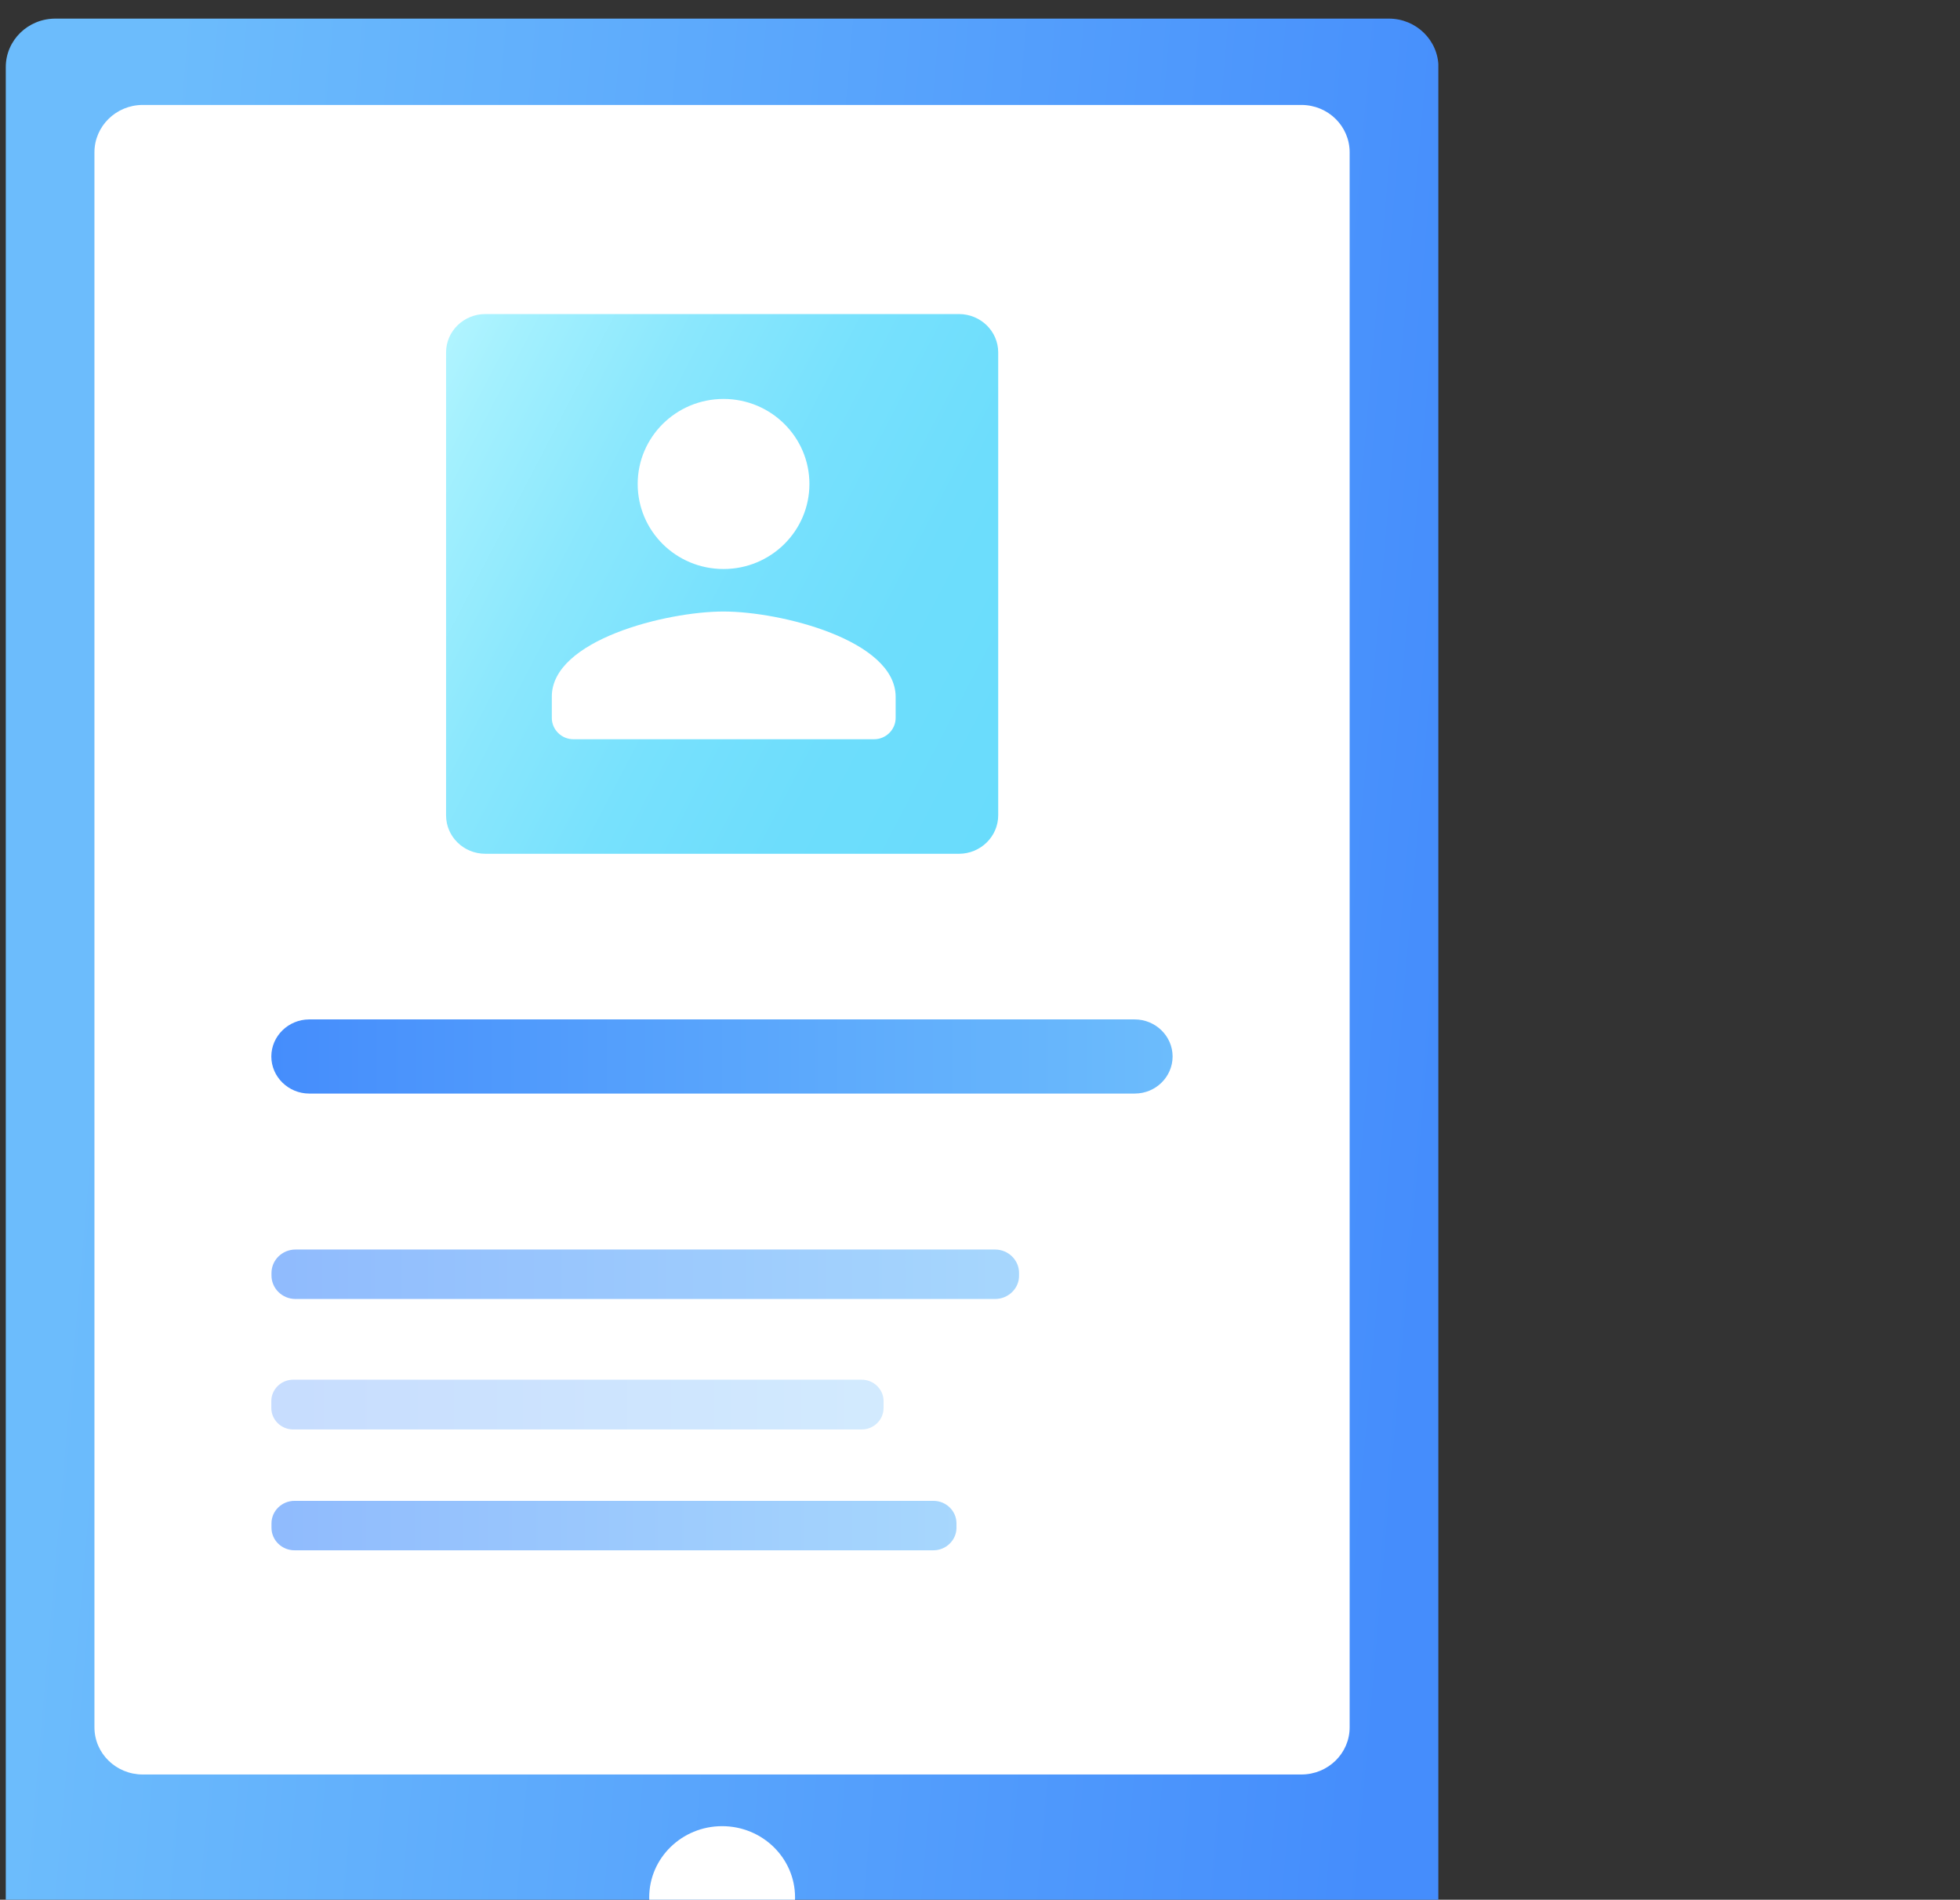 <svg xmlns="http://www.w3.org/2000/svg" width="97" height="94" fill="none"><rect width="100%" height="100%" fill="#333333" stroke="none"/><g clip-path="url(#a)"><path fill="url(#b)" d="M68.736.921H2.74C1.383.921.286 1.993.286 3.32v94.259c0 1.326 1.097 2.398 2.454 2.398h65.996c1.357 0 2.454-1.072 2.454-2.398V3.319C71.182 1.993 70.085.921 68.736.921Z"/><path fill="#fff" d="M64.404 5.193H7.064c-1.317 0-2.39 1.049-2.39 2.343v77.932c0 1.294 1.073 2.334 2.39 2.334h57.34c1.325 0 2.39-1.048 2.39-2.334V7.536c0-1.294-1.065-2.343-2.39-2.343Z"/><path fill="url(#c)" d="M47.458 42.245h-23.44c-1.073 0-1.942-.85-1.942-1.897v-22.91c0-1.048.87-1.898 1.942-1.898h23.44c1.073 0 1.943.85 1.943 1.898V40.34c0 1.048-.87 1.905-1.943 1.905Z"/><path fill="#fff" d="M35.738 97.41c1.993 0 3.609-1.578 3.609-3.525 0-1.947-1.616-3.526-3.609-3.526-1.993 0-3.609 1.579-3.609 3.526 0 1.947 1.616 3.526 3.61 3.526Z"/><path fill="url(#d)" d="M56.163 54.11H15.305c-1.032 0-1.877-.827-1.877-1.835 0-1.009.845-1.834 1.877-1.834h40.85c1.032 0 1.877.825 1.877 1.834 0 1.008-.837 1.834-1.87 1.834Z"/><path fill="url(#e)" d="M49.246 64.274H14.623c-.659 0-1.187-.525-1.187-1.16v-.127c0-.643.537-1.16 1.187-1.16h34.623c.658 0 1.187.525 1.187 1.16v.127c.008.636-.529 1.16-1.187 1.16Z" opacity=".6"/><path fill="url(#f)" d="M42.655 70.73H14.509c-.593 0-1.081-.477-1.081-1.057v-.349c0-.58.488-1.056 1.08-1.056h28.139c.593 0 1.08.476 1.08 1.056v.35c0 .579-.487 1.055-1.072 1.055Z" opacity=".3"/><path fill="url(#g)" d="M46.198 76.709H14.574c-.626 0-1.138-.5-1.138-1.112v-.222c0-.612.512-1.112 1.138-1.112h31.624c.626 0 1.138.5 1.138 1.112v.222c0 .604-.512 1.112-1.138 1.112Z" opacity=".6"/><path fill="#fff" d="M35.809 28.155c2.346 0 4.249-1.884 4.249-4.208 0-2.323-1.903-4.207-4.25-4.207-2.346 0-4.249 1.884-4.249 4.207 0 2.324 1.894 4.208 4.25 4.208Zm0 2.103c-2.836 0-8.5 1.409-8.5 4.207v1.057c0 .58.48 1.056 1.068 1.056h14.881c.587 0 1.067-.475 1.067-1.056v-1.056c-.018-2.79-5.68-4.208-8.517-4.208Z"/></g><defs><linearGradient id="b" x1="4.581" x2="71.228" y1="47.869" y2="53.643" gradientUnits="userSpaceOnUse"><stop stop-color="#6CBCFC"/><stop offset="1" stop-color="#458DFC"/></linearGradient><linearGradient id="c" x1="19.957" x2="51.208" y1="21.035" y2="37.333" gradientUnits="userSpaceOnUse"><stop stop-color="#B0F4FF"/><stop offset=".086" stop-color="#A3F0FE"/><stop offset=".297" stop-color="#8AE7FD"/><stop offset=".516" stop-color="#77E1FD"/><stop offset=".745" stop-color="#6DDDFC"/><stop offset="1" stop-color="#69DCFC"/></linearGradient><linearGradient id="d" x1="58.036" x2="13.436" y1="52.276" y2="52.276" gradientUnits="userSpaceOnUse"><stop stop-color="#6CBCFC"/><stop offset="1" stop-color="#458DFC"/></linearGradient><linearGradient id="e" x1="50.438" x2="13.436" y1="63.047" y2="63.047" gradientUnits="userSpaceOnUse"><stop stop-color="#6CBCFC"/><stop offset="1" stop-color="#458DFC"/></linearGradient><linearGradient id="f" x1="43.728" x2="13.436" y1="69.503" y2="69.503" gradientUnits="userSpaceOnUse"><stop stop-color="#6CBCFC"/><stop offset="1" stop-color="#458DFC"/></linearGradient><linearGradient id="g" x1="47.335" x2="13.436" y1="75.48" y2="75.48" gradientUnits="userSpaceOnUse"><stop stop-color="#6CBCFC"/><stop offset="1" stop-color="#458DFC"/></linearGradient><clipPath id="a"><path fill="#fff" d="M.286.921h70.897v99.047H.286z"/></clipPath></defs></svg>